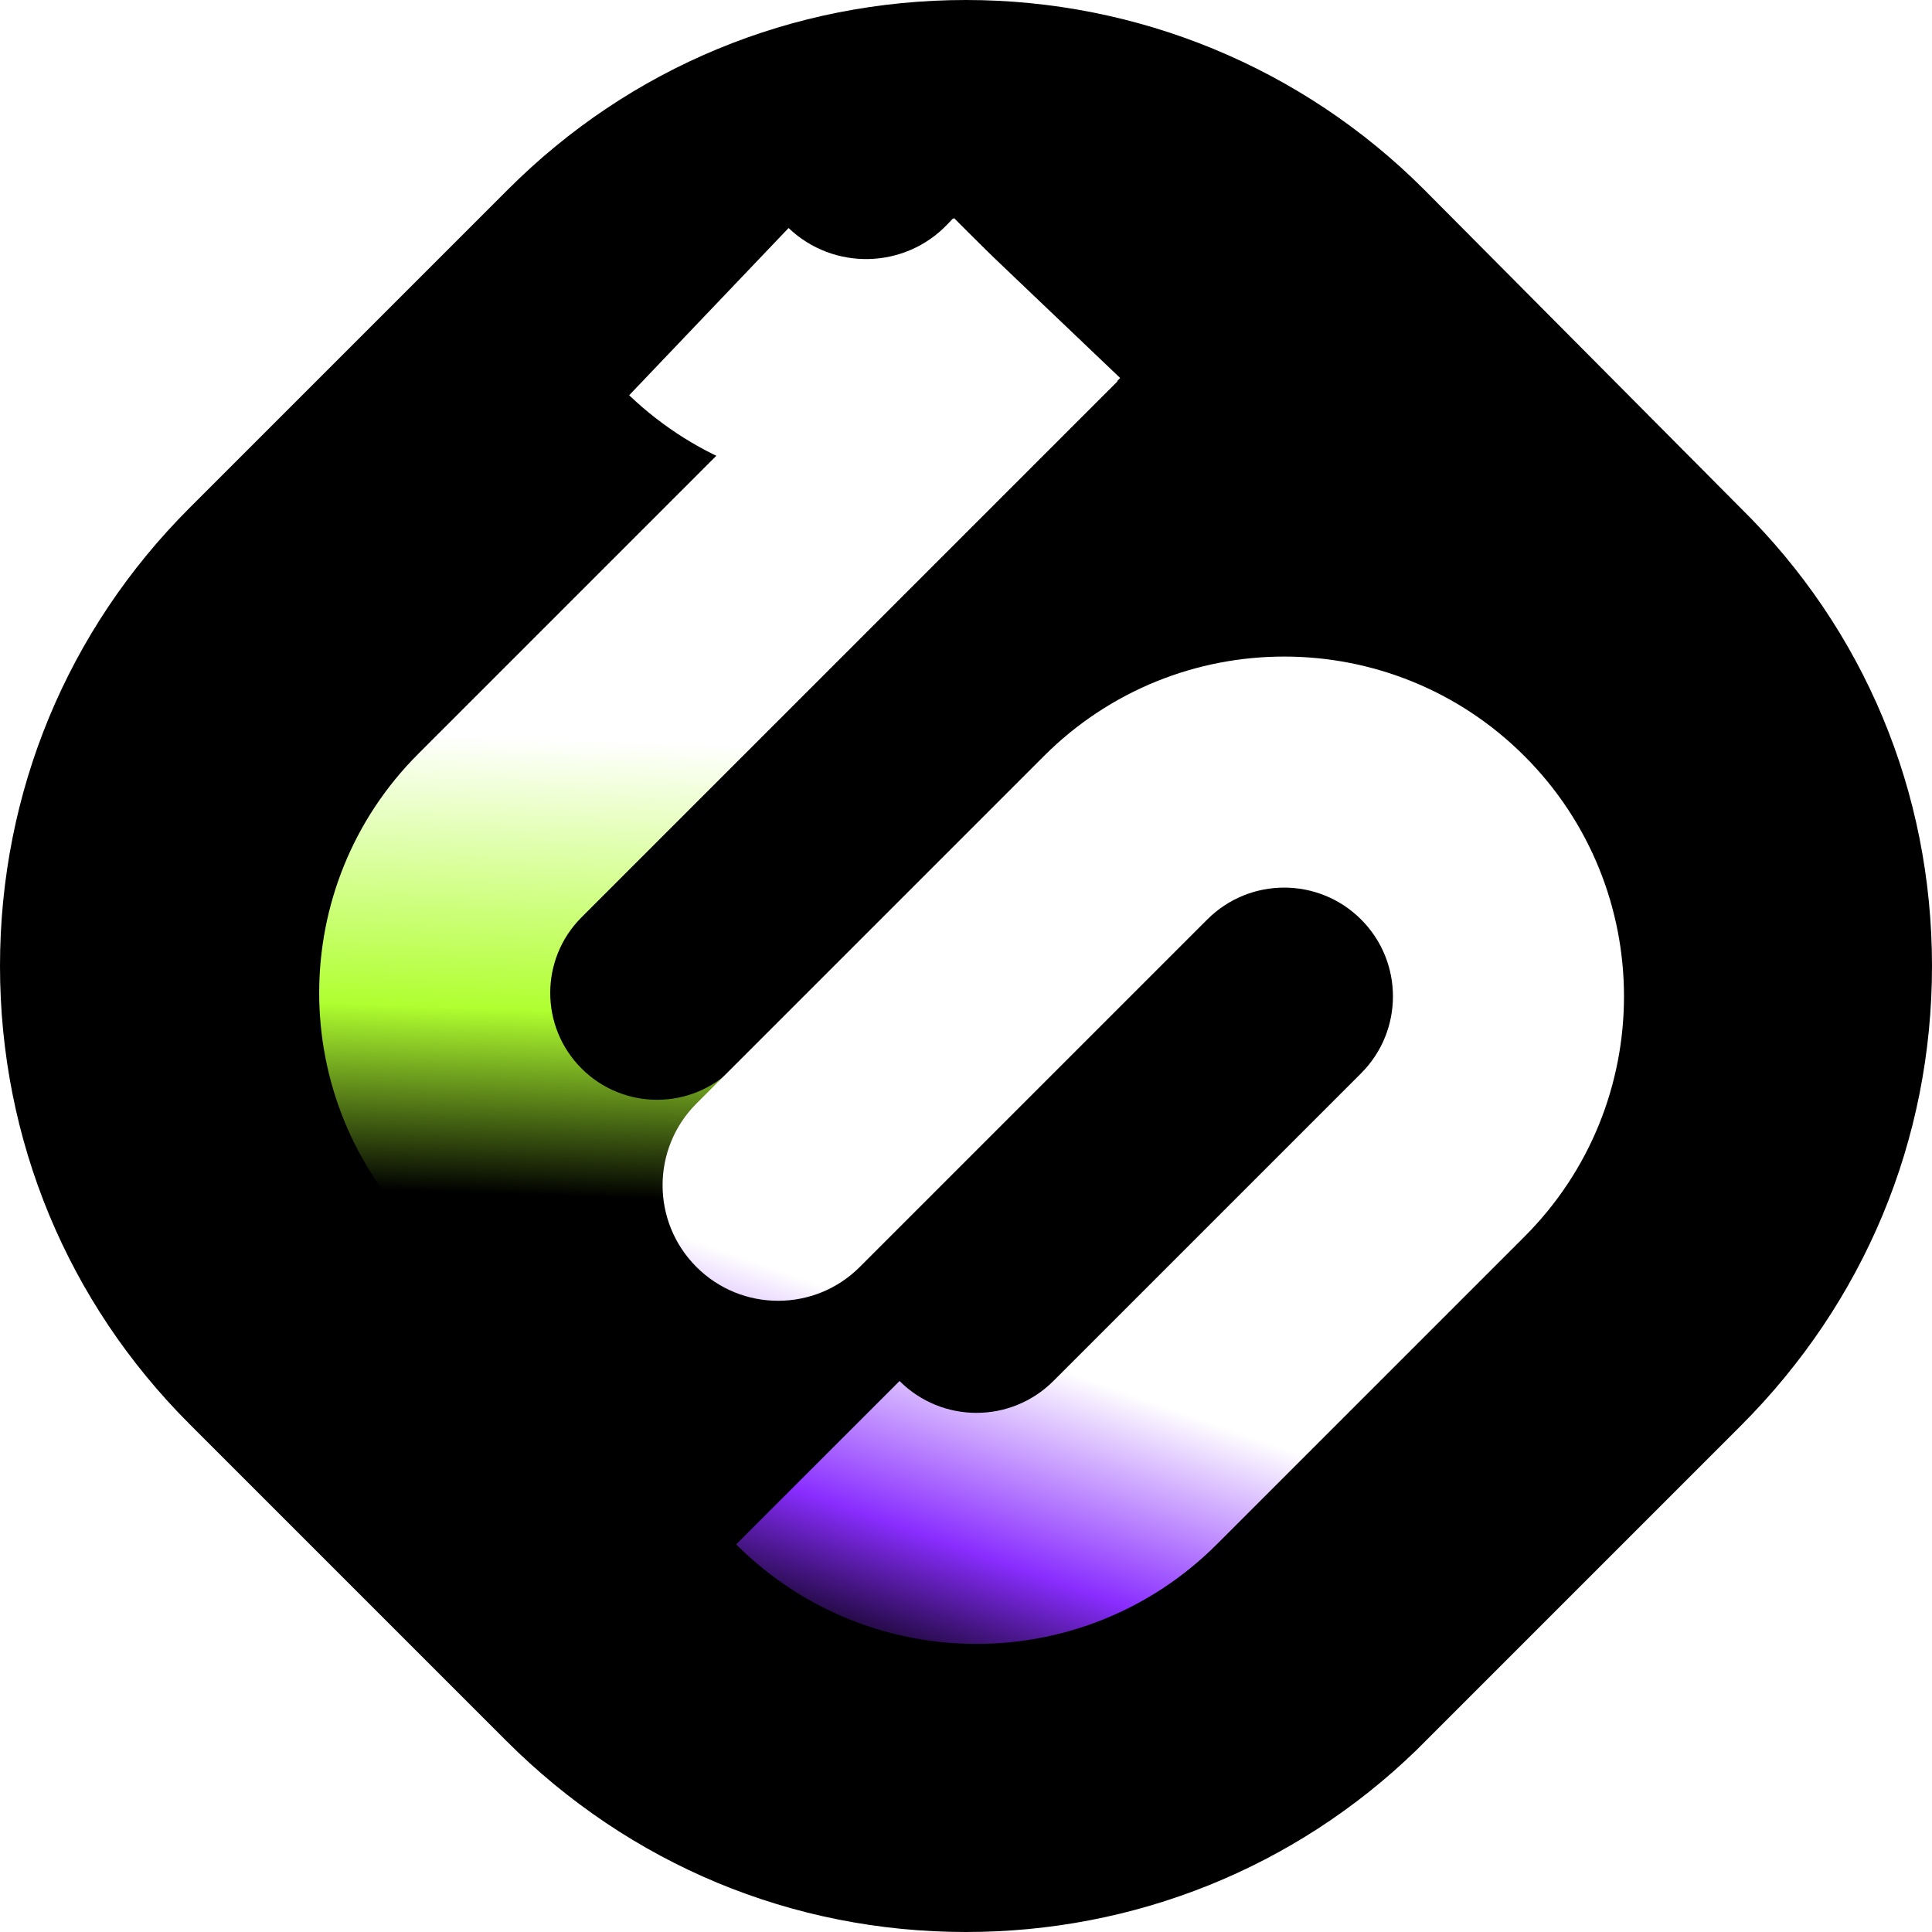 <?xml version="1.0" encoding="UTF-8"?> <svg xmlns="http://www.w3.org/2000/svg" width="680" height="680" viewBox="0 0 680 680" fill="none"> <g filter="url(#filter0_b_11_792)"> <path d="M501.16 66.64L612.68 178.84C656.2 221.68 680 278.8 680 340C680 401.2 656.2 458.32 612.68 501.84L498.44 616.08C455.6 657.56 399.16 680 340 680C278.8 680 221.68 656.2 178.16 612.68L66.64 501.16C23.8 458.32 0 401.2 0 340C0 278.8 23.8 221.68 66.64 178.84L178.84 66.64C221.68 23.8 278.8 0 340 0C400.52 0 458.32 23.8 501.16 66.64Z" fill="black"></path> </g> <path fill-rule="evenodd" clip-rule="evenodd" d="M333.496 78.916L335.389 76.93L394.252 133.037L392.359 135.023C346.293 183.351 269.772 185.185 221.443 139.119L277.551 80.256C293.37 95.335 318.418 94.735 333.496 78.916Z" fill="white"></path> <path fill-rule="evenodd" clip-rule="evenodd" d="M315.387 433.568C268.938 480.017 193.629 480.017 147.179 433.568C100.73 387.119 100.73 311.81 147.179 265.361L335.786 76.754L393.287 134.256L204.681 322.862C189.989 337.554 189.989 361.375 204.681 376.067C219.373 390.759 243.193 390.759 257.885 376.067L270.532 363.42L328.034 420.921L315.387 433.568Z" fill="url(#paint0_linear_11_792)"></path> <path fill-rule="evenodd" clip-rule="evenodd" d="M367.42 266.12C414.127 219.414 489.854 219.414 536.561 266.121C583.268 312.827 583.268 388.554 536.561 435.261L428.251 543.571C381.544 590.278 305.817 590.278 259.111 543.571L316.612 486.069C331.562 501.019 355.8 501.019 370.75 486.069L479.059 377.76C494.009 362.81 494.009 338.572 479.059 323.622C464.109 308.672 439.871 308.672 424.921 323.622L302.619 445.925C286.74 461.803 260.996 461.803 245.117 445.925C229.239 430.046 229.239 404.302 245.117 388.423L367.42 266.12Z" fill="url(#paint1_linear_11_792)"></path> <defs> <filter id="filter0_b_11_792" x="-72" y="-72" width="824" height="824" filterUnits="userSpaceOnUse" color-interpolation-filters="sRGB"> <feFlood flood-opacity="0" result="BackgroundImageFix"></feFlood> <feGaussianBlur in="BackgroundImageFix" stdDeviation="36"></feGaussianBlur> <feComposite in2="SourceAlpha" operator="in" result="effect1_backgroundBlur_11_792"></feComposite> <feBlend mode="normal" in="SourceGraphic" in2="effect1_backgroundBlur_11_792" result="shape"></feBlend> </filter> <linearGradient id="paint0_linear_11_792" x1="182.695" y1="466.375" x2="189.735" y2="259.905" gradientUnits="userSpaceOnUse"> <stop offset="0.222" stop-color="#B0FF30" stop-opacity="0"></stop> <stop offset="0.537" stop-color="#B0FF30"></stop> <stop offset="1" stop-color="white"></stop> </linearGradient> <linearGradient id="paint1_linear_11_792" x1="274.805" y1="577.65" x2="315.784" y2="461.557" gradientUnits="userSpaceOnUse"> <stop stop-color="#8224FB" stop-opacity="0"></stop> <stop offset="0.423" stop-color="#892DFF"></stop> <stop offset="1" stop-color="white"></stop> </linearGradient> </defs> </svg> 